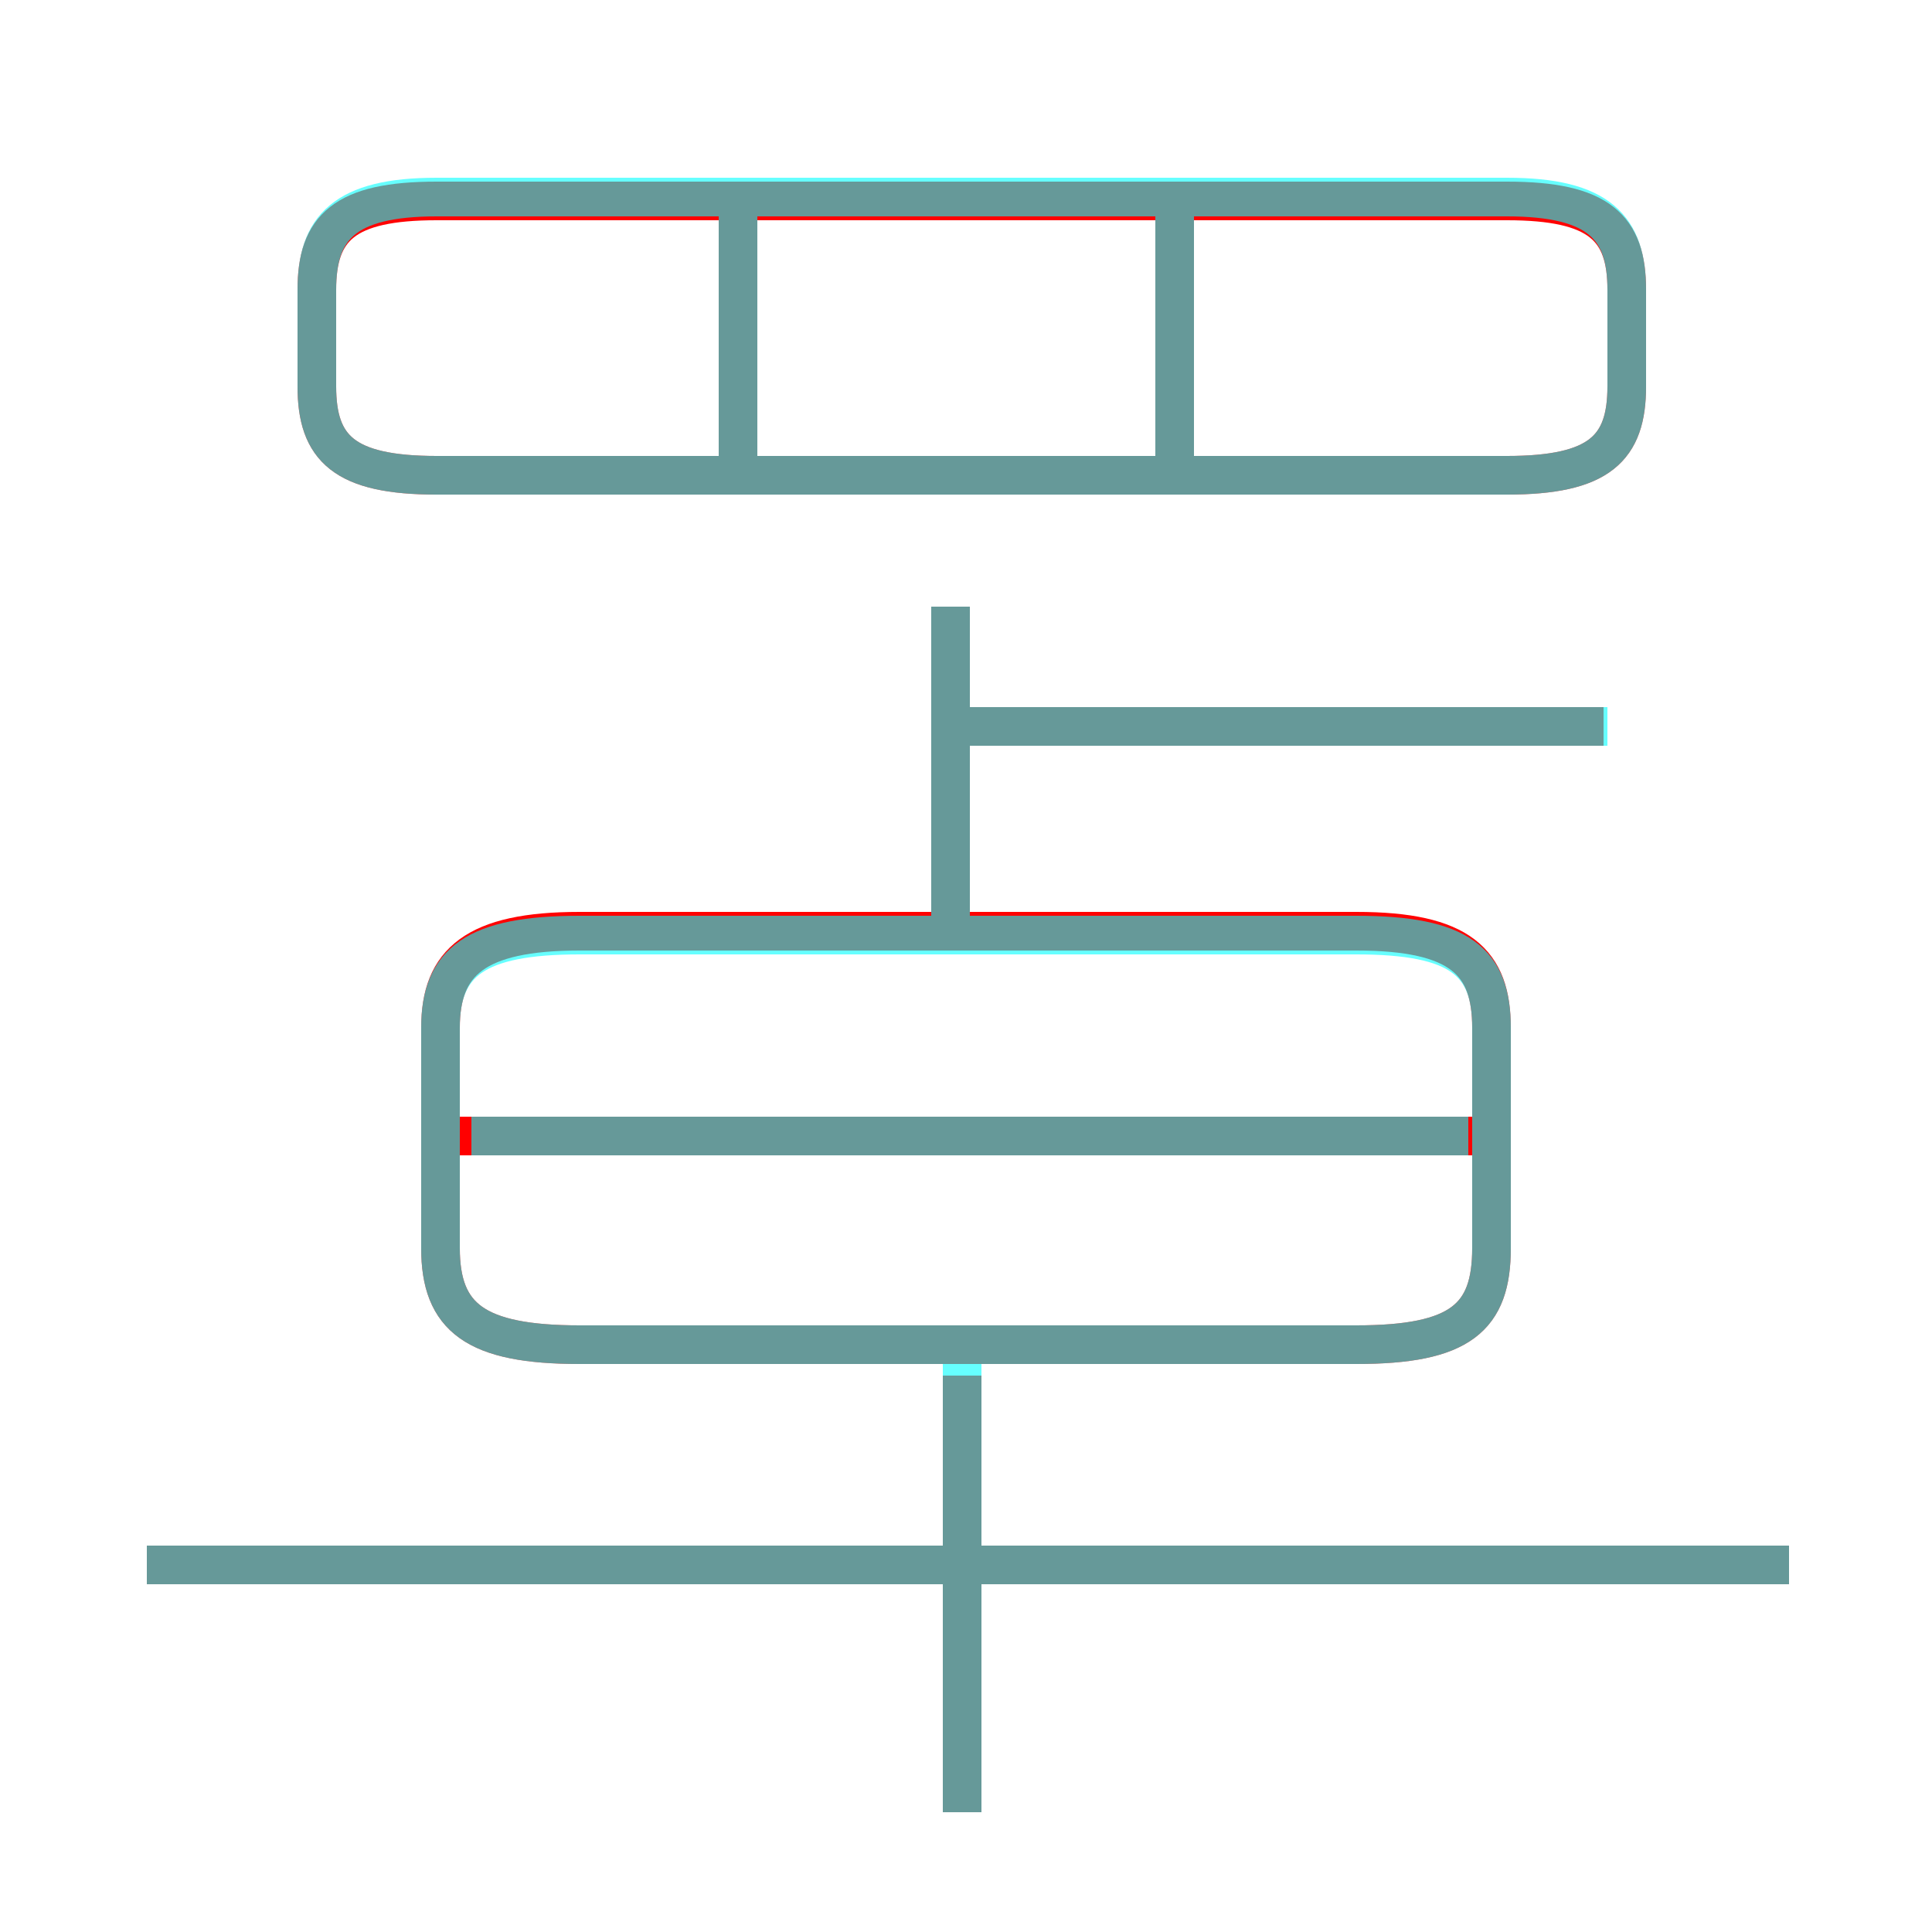 <?xml version='1.0' encoding='utf8'?>
<svg viewBox="0.0 -6.0 50.0 50.0" version="1.1" xmlns="http://www.w3.org/2000/svg">
<rect x="0.0" y="-6.0" width="50.0" height="50.0" fill="#333333" stroke="none"/>
<rect x="-1000" y="-1000" width="2000" height="2000" stroke="white" fill="white"/>
<g style="fill:none;stroke:rgba(255, 0, 0, 1);  stroke-width:1"><path d="M 35.1 -19.9 L 15.0 -19.9 C 12.3 -19.9 11.4 -19.1 11.4 -17.4 L 11.4 -11.7 C 11.4 -9.9 12.3 -9.2 15.0 -9.2 L 35.1 -9.2 C 37.8 -9.2 38.6 -9.9 38.6 -11.7 L 38.6 -17.4 C 38.6 -19.1 37.8 -19.9 35.1 -19.9 Z M 24.9 2.9 L 24.9 -8.4 M 46.3 -3.5 L 3.8 -3.5 M 39.0 -14.6 L 11.6 -14.6 M 24.6 -20.1 L 24.6 -28.3 M 19.1 -31.4 L 19.1 -38.5 M 41.5 -25.2 L 24.9 -25.2 M 11.3 -31.7 L 39.0 -31.7 C 41.4 -31.7 42.1 -32.4 42.1 -34.0 L 42.1 -36.5 C 42.1 -38.1 41.4 -38.8 39.0 -38.8 L 11.3 -38.8 C 8.9 -38.8 8.2 -38.1 8.2 -36.5 L 8.2 -34.0 C 8.2 -32.4 8.9 -31.7 11.3 -31.7 Z M 30.4 -31.4 L 30.4 -38.5" transform="translate(0.0 38.0)" />
</g>
<g style="fill:none;stroke:rgba(0, 255, 255, 0.6);  stroke-width:1">
<path d="M 11.3 -31.7 L 39.0 -31.7 C 41.4 -31.7 42.1 -32.4 42.1 -34.0 L 42.1 -36.5 C 42.1 -38.1 41.4 -38.9 39.0 -38.9 L 11.3 -38.9 C 8.9 -38.9 8.2 -38.1 8.2 -36.5 L 8.2 -34.0 C 8.2 -32.4 8.9 -31.7 11.3 -31.7 Z M 46.3 -3.5 L 3.8 -3.5 M 24.9 2.9 L 24.9 -9.2 M 15.0 -9.2 L 35.1 -9.2 C 37.8 -9.2 38.6 -9.9 38.6 -11.7 L 38.6 -17.4 C 38.6 -19.1 37.8 -19.8 35.1 -19.8 L 15.0 -19.8 C 12.3 -19.8 11.4 -19.1 11.4 -17.4 L 11.4 -11.7 C 11.4 -9.9 12.3 -9.2 15.0 -9.2 Z M 38.0 -14.6 L 12.2 -14.6 M 24.6 -19.8 L 24.6 -28.3 M 19.1 -31.4 L 19.1 -38.5 M 41.6 -25.2 L 24.6 -25.2 M 30.4 -31.4 L 30.4 -38.5" transform="translate(0.0 38.0)" />
</g>
</svg>